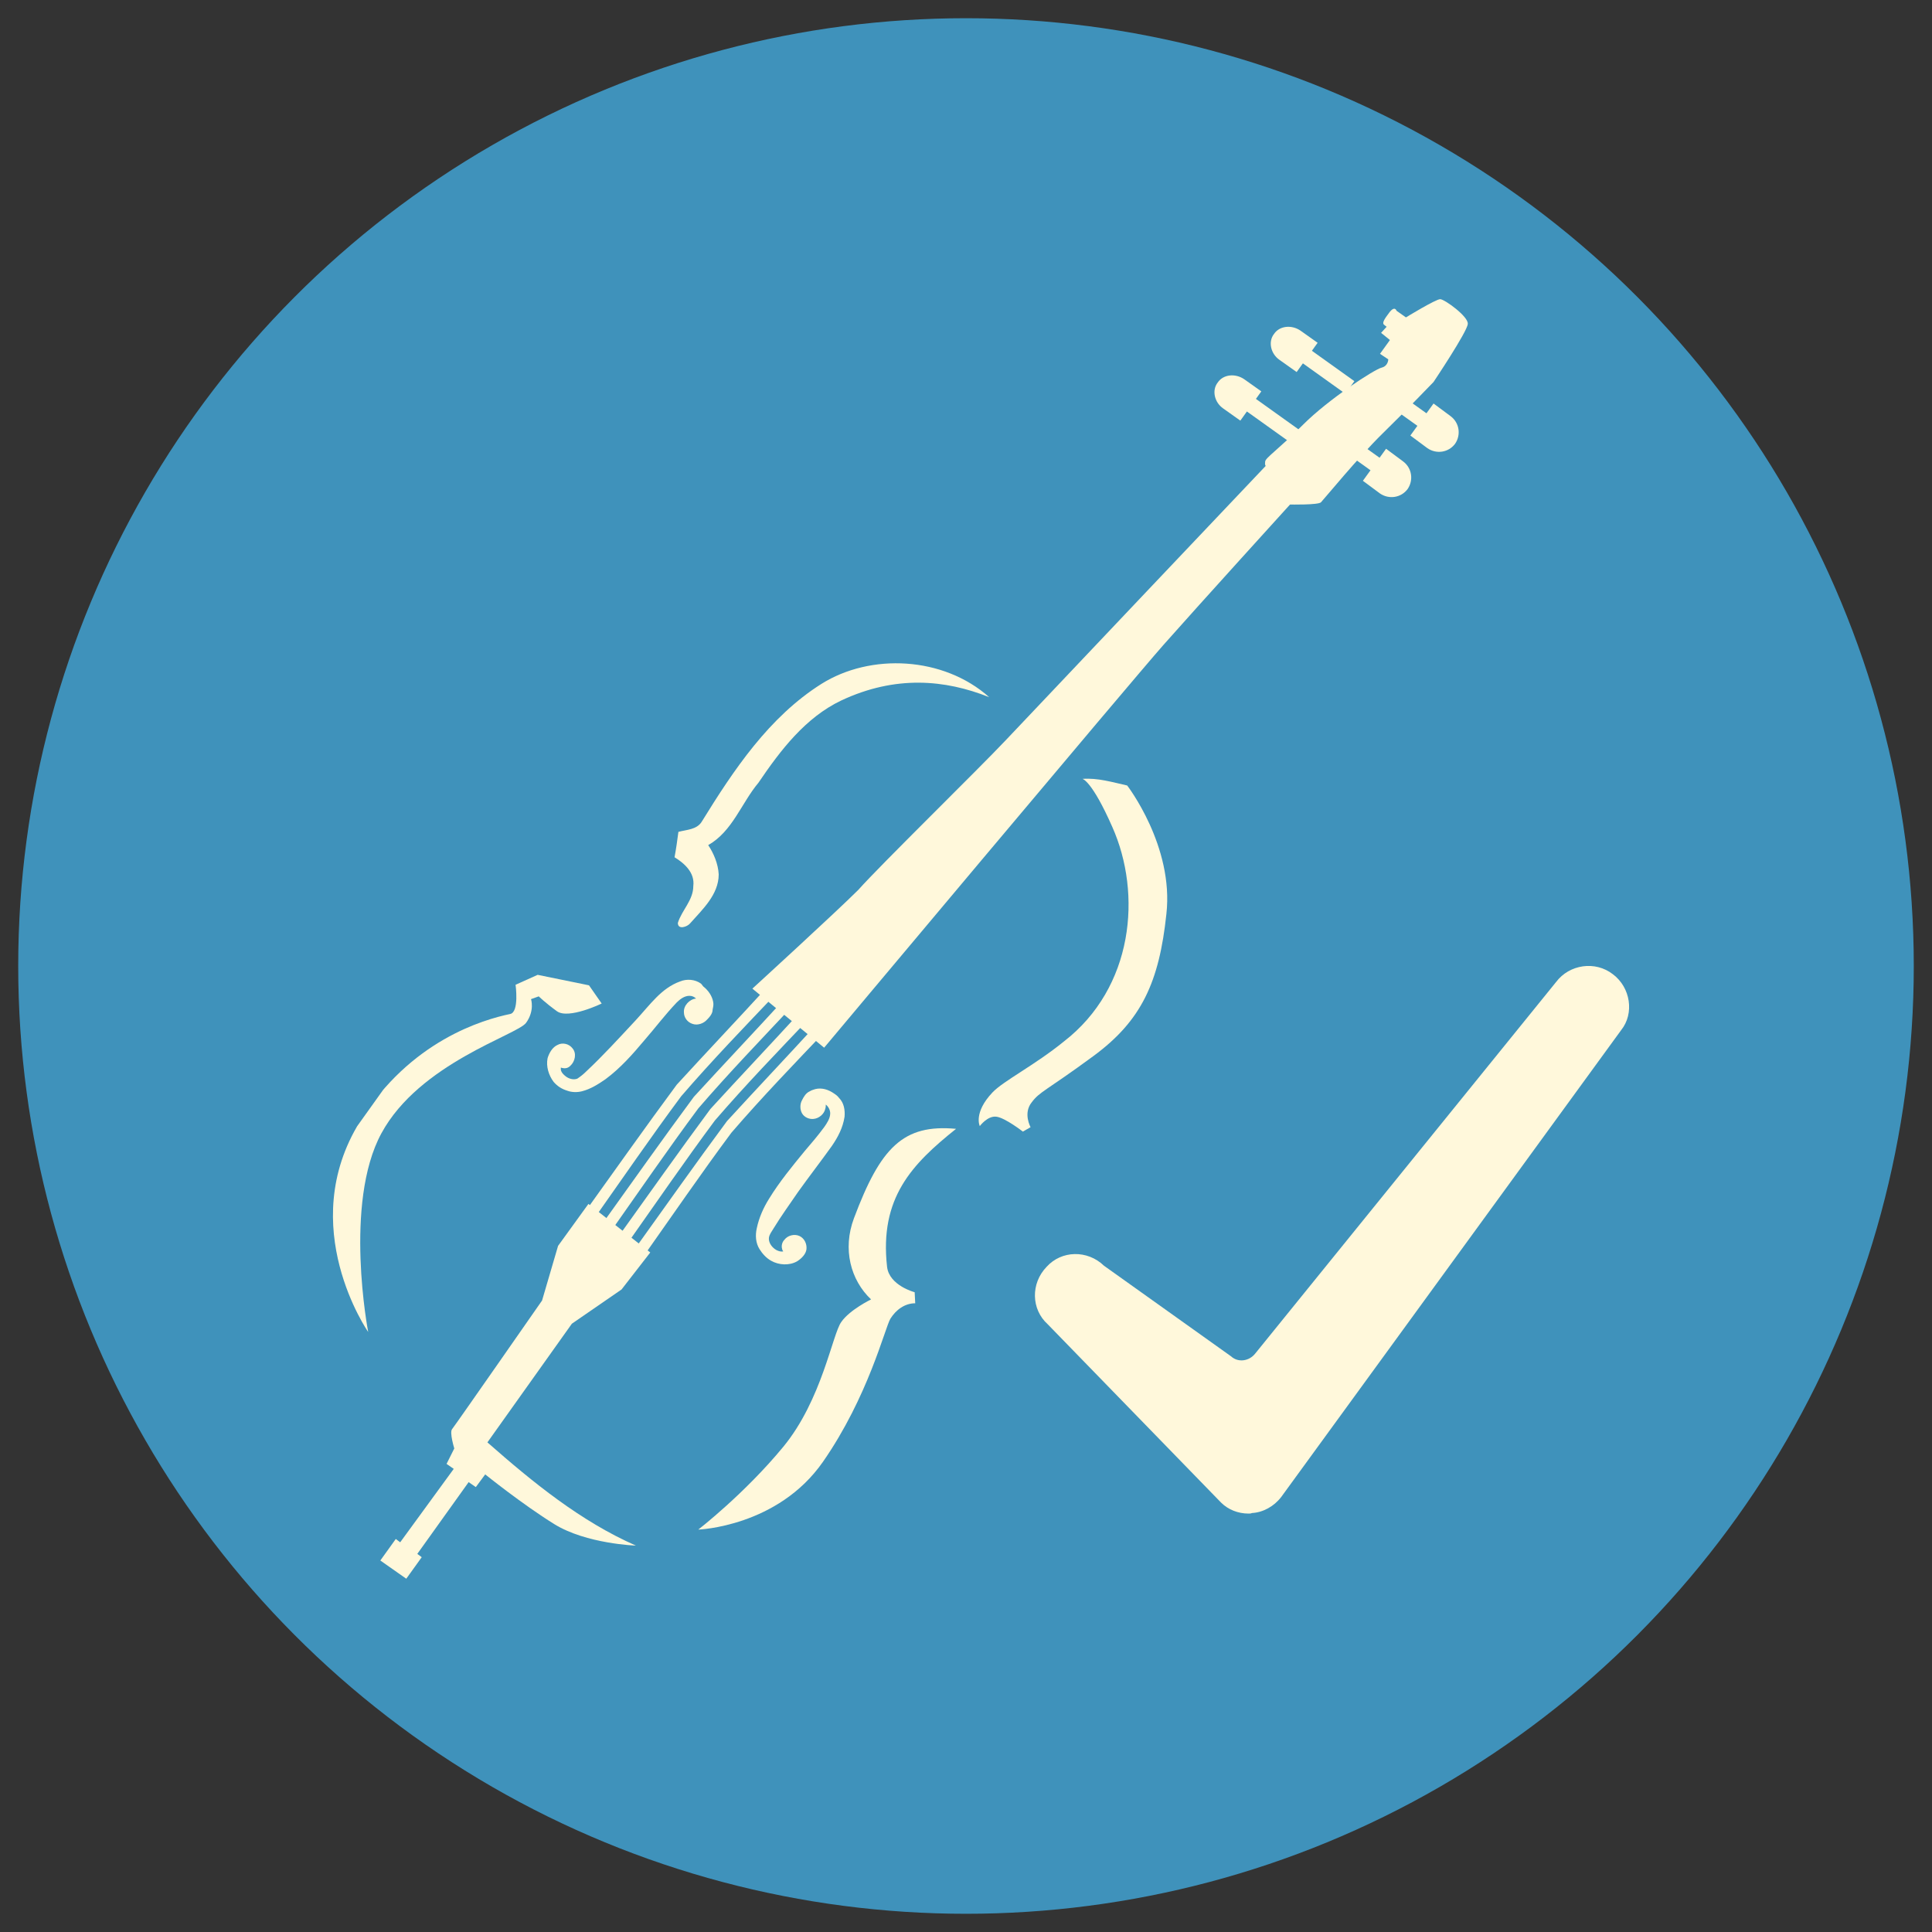 <?xml version="1.0" encoding="utf-8"?>
<!-- Generator: Adobe Illustrator 22.0.1, SVG Export Plug-In . SVG Version: 6.00 Build 0)  -->
<svg version="1.1" id="Layer_1" xmlns="http://www.w3.org/2000/svg" xmlns:xlink="http://www.w3.org/1999/xlink" x="0px" y="0px"
	 viewBox="0 0 350 350" style="enable-background:new 0 0 350 350;" xml:space="preserve">
<rect x="0" y="0" width="350" height="350" fill="#333333" stroke="none"/>
<style type="text/css">
	.st0{fill:#3F92BB;}
	.st1{fill:#FFF8DB;}
	.st2{clip-path:url(#SVGID_2_);fill:#FFF8DB;}
	.st3{clip-path:url(#SVGID_2_);}
	.st4{clip-path:url(#SVGID_4_);fill:#FFF8DB;}
	.st5{clip-path:url(#SVGID_4_);}
</style>
<g>
	<g>
		<circle class="st0" cx="175" cy="175" r="171.7"/>
	</g>
	<g>
		<path class="st1" d="M292.2,176.5c-3.2-2.5-7.9-1.8-10.3,1.4l-54.5,67.3c-1.1,1.4-3.1,1.7-4.4,0.5l-23-16.4
			c-3-2.9-7.7-2.8-10.4,0.2c-2.9,3-2.8,7.7,0.2,10.4l31.4,32.3c1.3,1.3,3.1,2,5,2c0.2,0,0.4,0,0.6-0.1c2-0.1,4-1.2,5.3-2.9
			l61.6-84.6C296.1,183.6,295.4,178.9,292.2,176.5z"/>
	</g>
</g>
<g>
	<g>
		<defs>
			
				<rect id="SVGID_1_" x="8.8" y="111.2" transform="matrix(0.582 -0.814 0.814 0.582 -66.773 196.591)" width="297.9" height="104"/>
		</defs>
		<clipPath id="SVGID_2_">
			<use xlink:href="#SVGID_1_"  style="overflow:visible;"/>
		</clipPath>
		<path class="st2" d="M196.1,141.1c2.8-0.2,5.4,0.6,8.1,1.2c0,0,8.5,11,7.1,23.3c-1.3,12.3-4.5,19.3-13.2,25.7
			c-8.7,6.4-9.7,6.4-11.2,8.4c-1.6,2-0.2,4.5-0.2,4.5l-1.4,0.8c0,0-3.2-2.5-4.8-2.7c-1.6-0.2-3,1.7-3,1.7s-1.2-2.4,2.3-6.1
			c2-2.1,7.6-4.9,12.9-9.2c12.7-9.8,14.2-26.8,8.8-38.9C197.8,141.4,196.1,141.1,196.1,141.1L196.1,141.1z"/>
		<path class="st3" d="M196.1,141.1"/>
		<path class="st2" d="M173.2,204.5c-9.6-0.9-13.7,3.4-18.5,16.2c-2.1,5.6-0.6,11.2,3.1,14.7c0,0-3.9,1.9-5.4,4.1
			c-1.6,2.2-3.5,14.1-10.5,22.6c-7,8.5-15.4,15-15.4,15s14.4-0.5,22.6-12.3c8.2-11.8,11.2-24.2,12.2-25.9c1-1.6,2.6-2.8,4.5-2.8
			l-0.1-2c0,0-4.6-1.2-5-4.6C159.3,217,165.2,210.9,173.2,204.5L173.2,204.5z"/>
		<path class="st3" d="M173.2,204.5"/>
		<path class="st2" d="M106.6,218.1l-5.5,7.6l-2.9,9.9c0,0-15.8,22.7-16.3,23.3c-0.5,0.6,0.4,3.5,0.4,3.5l-1.4,2.8l1.3,0.9
			l-9.7,13.3l-0.8-0.6l-2.8,3.9l4.7,3.3l2.8-3.9l-0.8-0.6l9.3-13l1.3,0.9l1.7-2.3c0,0,6.7,5.4,12.5,9c5.8,3.6,14.8,3.9,14.8,3.9
			c-10-4.4-18.6-11.4-26.9-18.7l15.3-21.5l9-6.2l5.2-6.7L106.6,218.1z"/>
		<path class="st3" d="M106.6,218.1"/>
		<path class="st2" d="M106.7,178.5l2.3,3.3c0,0-6,2.9-8.1,1.4c-2.2-1.6-3.3-2.7-3.3-2.7l-1.4,0.5c0,0,0.7,2.1-0.9,4.3
			c-1.6,2.2-19.3,7.3-26.2,20c-6.9,12.7-2.4,36-2.4,36s-13.3-19.1-1.5-38.1c9.1-14.7,22.4-18.5,27.2-19.5c1.7-0.3,1-5.3,1-5.3l4-1.8
			L106.7,178.5z"/>
		<path class="st3" d="M106.7,178.5"/>
	</g>
	<path class="st1" d="M151.1,198.1c-1-0.7-2.2-1.1-3.4-0.8c-0.3,0.1-0.7,0.2-1,0.4c-0.7,0.3-1.1,1-1.4,1.6c-0.4,0.7-0.4,1.7,0,2.4
		c0.4,0.7,1.3,1.1,2.1,1c1-0.1,1.9-0.9,2.1-1.8c0.1-0.3,0.1-0.6,0.1-0.8c0.5,0.4,0.8,1,0.8,1.6c0,0.9-0.6,1.8-1.1,2.5
		c-1.1,1.5-2.3,2.9-3.5,4.3c-2.3,2.8-4.6,5.6-6.5,8.7c-1,1.6-1.8,3.4-2.2,5.3c-0.3,1.3-0.2,2.7,0.5,3.8c0.5,0.8,1.2,1.6,2.1,2.1
		c1.4,0.8,3.3,0.9,4.7,0.1c0.8-0.5,1.6-1.3,1.7-2.2c0.1-1-0.4-2-1.3-2.4c-0.9-0.4-2.1-0.1-2.7,0.7c-0.4,0.4-0.6,1.1-0.4,1.7
		c0,0.1,0.1,0.3,0.2,0.4c-0.5,0.1-1.1-0.1-1.5-0.4c-0.7-0.5-1.2-1.3-1.1-2.1c0.1-0.6,0.5-1.1,0.8-1.6c1.4-2.3,3-4.5,4.5-6.7
		c2-2.8,4.1-5.5,6.1-8.3c1.1-1.6,2-3.3,2.3-5.3c0.1-1.2-0.1-2.5-1-3.4C151.7,198.5,151.4,198.3,151.1,198.1L151.1,198.1z"/>
	<path d="M151.1,198.1"/>
	<path class="st1" d="M127,178.2c-1.1-0.8-2.6-0.9-3.8-0.4c-1.7,0.6-3.1,1.7-4.3,2.9c-1.3,1.3-2.5,2.8-3.8,4.2
		c-2.9,3.1-5.8,6.3-8.9,9.2c-0.5,0.5-1,0.9-1.6,1.3c-0.7,0.3-1.6,0-2.1-0.4c-0.4-0.3-0.8-0.7-0.9-1.2c0-0.1,0-0.2,0-0.4
		c0.6,0.2,1.2,0.2,1.7-0.3c0.9-0.8,1.2-2.3,0.4-3.2c-0.6-0.8-1.8-1.1-2.7-0.6c-0.9,0.4-1.5,1.4-1.8,2.4c-0.3,1.5,0.2,3.1,1.1,4.3
		c0.7,0.8,1.5,1.3,2.5,1.6c0.8,0.3,1.8,0.3,2.6,0.1c1.6-0.4,3-1.3,4.3-2.2c2.7-2,4.9-4.5,7-7c2-2.3,3.8-4.7,5.9-6.9
		c0.6-0.6,1.4-1.2,2.3-1.2c0.5,0,0.9,0.2,1.2,0.5c-1.2,0.1-2.3,1.3-2.2,2.5c0,0.9,0.6,1.8,1.6,2.1c0.9,0.3,2-0.1,2.6-0.8
		c0.5-0.5,1-1.1,1-1.8c0.1-0.5,0.2-0.9,0.1-1.4c-0.2-1.1-0.9-2.1-1.8-2.8C127.1,178.3,127,178.2,127,178.2L127,178.2z"/>
	<path d="M127,178.2"/>
	<path class="st1" d="M148.8,123.9c-9.5,6-15.9,15.6-21.7,25c-0.9,1.4-2.7,1.4-4.2,1.8c-0.2,1.5-0.4,3-0.7,4.6
		c1.8,1.1,3.7,2.8,3.4,5.2c0,2.6-2.1,4.4-2.8,6.7c0,1.3,1.7,0.7,2.2,0.1c2.2-2.5,5.2-5.2,5.2-8.9c-0.1-1.9-0.9-3.8-1.9-5.3
		c4.4-2.5,6-7.6,9.1-11.3c4-5.9,8.5-11.8,15-14.9c9.8-4.6,18.8-3.8,26.8-0.6C170.9,118.9,157.7,118.3,148.8,123.9L148.8,123.9z"/>
	<path class="st1" d="M148.8,123.9"/>
	<g>
		<defs>
			
				<rect id="SVGID_3_" x="8.8" y="111.2" transform="matrix(0.582 -0.814 0.814 0.582 -66.773 196.591)" width="297.9" height="104"/>
		</defs>
		<clipPath id="SVGID_4_">
			<use xlink:href="#SVGID_3_"  style="overflow:visible;"/>
		</clipPath>
		<path class="st4" d="M139.6,178.9c-0.2-0.2-0.5-0.2-0.7,0c-5.4,5.9-10.9,11.7-16.3,17.6c-5.7,7.7-11.2,15.5-16.8,23.3
			c-0.3,1,1,1.8,1.6,1.3c5.3-7.5,10.5-15.1,16-22.5c5.6-6.5,11.5-12.6,17.4-18.8C140.5,179.8,140.1,179.2,139.6,178.9L139.6,178.9z"
			/>
		<path class="st4" d="M142.7,181.1c-0.2-0.2-0.5-0.2-0.7,0c-5.4,5.9-10.9,11.7-16.3,17.6c-5.7,7.7-11.2,15.5-16.8,23.3
			c-0.3,1,0.9,1.8,1.6,1.3c5.3-7.5,10.5-15.1,16-22.5c5.6-6.5,11.5-12.6,17.3-18.8C143.5,181.9,143.1,181.4,142.7,181.1L142.7,181.1
			z"/>
		<path class="st4" d="M145.7,183.3c-0.2-0.2-0.5-0.2-0.7,0c-5.4,5.9-10.9,11.7-16.3,17.6c-5.7,7.7-11.2,15.5-16.8,23.3
			c-0.3,1,0.9,1.8,1.6,1.3c5.3-7.5,10.5-15.1,16-22.5c5.6-6.5,11.5-12.6,17.4-18.8C146.6,184.1,146.1,183.5,145.7,183.3L145.7,183.3
			z"/>
		<path class="st4" d="M148.7,185.5c-0.2-0.2-0.5-0.2-0.7,0c-5.4,5.9-10.9,11.7-16.3,17.6c-5.7,7.7-11.2,15.5-16.8,23.3
			c-0.3,1,1,1.8,1.6,1.3c5.3-7.5,10.5-15.1,16-22.5c5.6-6.5,11.5-12.6,17.4-18.8C149.6,186.3,149.1,185.7,148.7,185.5L148.7,185.5z"
			/>
		<path class="st5" d="M148.7,185.5"/>
		<path class="st4" d="M136.3,179.1l13,10.7c0,0,55.4-66.1,61.5-73c6.1-6.9,22.9-25.4,22.9-25.4s5.1,0.1,5.6-0.4
			c0.5-0.5,6.8-8.2,11.2-12.5c4.4-4.3,9.2-9.3,9.2-9.3s6.1-9.1,6.2-10.5c0.2-1.3-4.2-4.5-5-4.5c-0.8,0-6.2,3.3-6.2,3.3l-1.7-1.2
			c0,0-0.3-1-1.3,0.3c-1,1.3-1.3,1.9-1,2.2l0.5,0.4l-1,1.1l1.6,1.3l-1.8,2.5l1.5,1c0,0,0,1.2-1.2,1.5c-1.3,0.3-9.6,5.7-14.2,10.3
			c-4.6,4.6-6.8,6-6.9,6.7s0.1,0.8,0.1,0.8s-42.3,44.6-47.1,49.7c-4.8,5.1-22.9,22.8-26.7,27.1C151.5,165.2,136.3,179.1,136.3,179.1
			L136.3,179.1z"/>
		<path class="st5" d="M136.3,179.1"/>
	</g>
	
		<rect x="253.7" y="68.6" transform="matrix(0.582 -0.814 0.814 0.582 46.21 238.674)" class="st1" width="2.8" height="11.6"/>
	
		<rect x="245.8" y="77.1" transform="matrix(0.582 -0.814 0.814 0.582 35.987 235.773)" class="st1" width="2.8" height="11.6"/>
	<rect x="228.3" y="70" transform="matrix(0.582 -0.814 0.814 0.582 34.469 218.518)" class="st1" width="2.8" height="11.6"/>
	
		<rect x="238.3" y="61.1" transform="matrix(0.582 -0.814 0.814 0.582 45.858 222.993)" class="st1" width="2.8" height="11.6"/>
	<path class="st1" d="M259.7,73.1l-4.2,5.8l3.1,2.3c1.6,1.1,3.8,0.8,5-0.8c1.1-1.6,0.8-3.8-0.8-5L259.7,73.1z"/>
	<path d="M259.7,73.1"/>
	<path class="st1" d="M251.1,81.3l-4.2,5.8l3.1,2.3c1.6,1.1,3.8,0.8,5-0.8c1.1-1.6,0.8-3.8-0.8-5L251.1,81.3z"/>
	<path d="M251.1,81.3"/>
	<path class="st1" d="M228.5,70.9l-3.8,5.3l-3.1-2.2c-1.6-1.1-2.1-3.3-1-4.7c1-1.5,3.2-1.7,4.8-0.6L228.5,70.9z"/>
	<path class="st1" d="M228.5,70.9"/>
	<path class="st1" d="M238.7,62.1l-3.8,5.3l-3.1-2.2c-1.6-1.1-2.1-3.3-1-4.7c1-1.5,3.2-1.7,4.8-0.6L238.7,62.1z"/>
	<path d="M238.7,62.1"/>
</g>
</svg>
